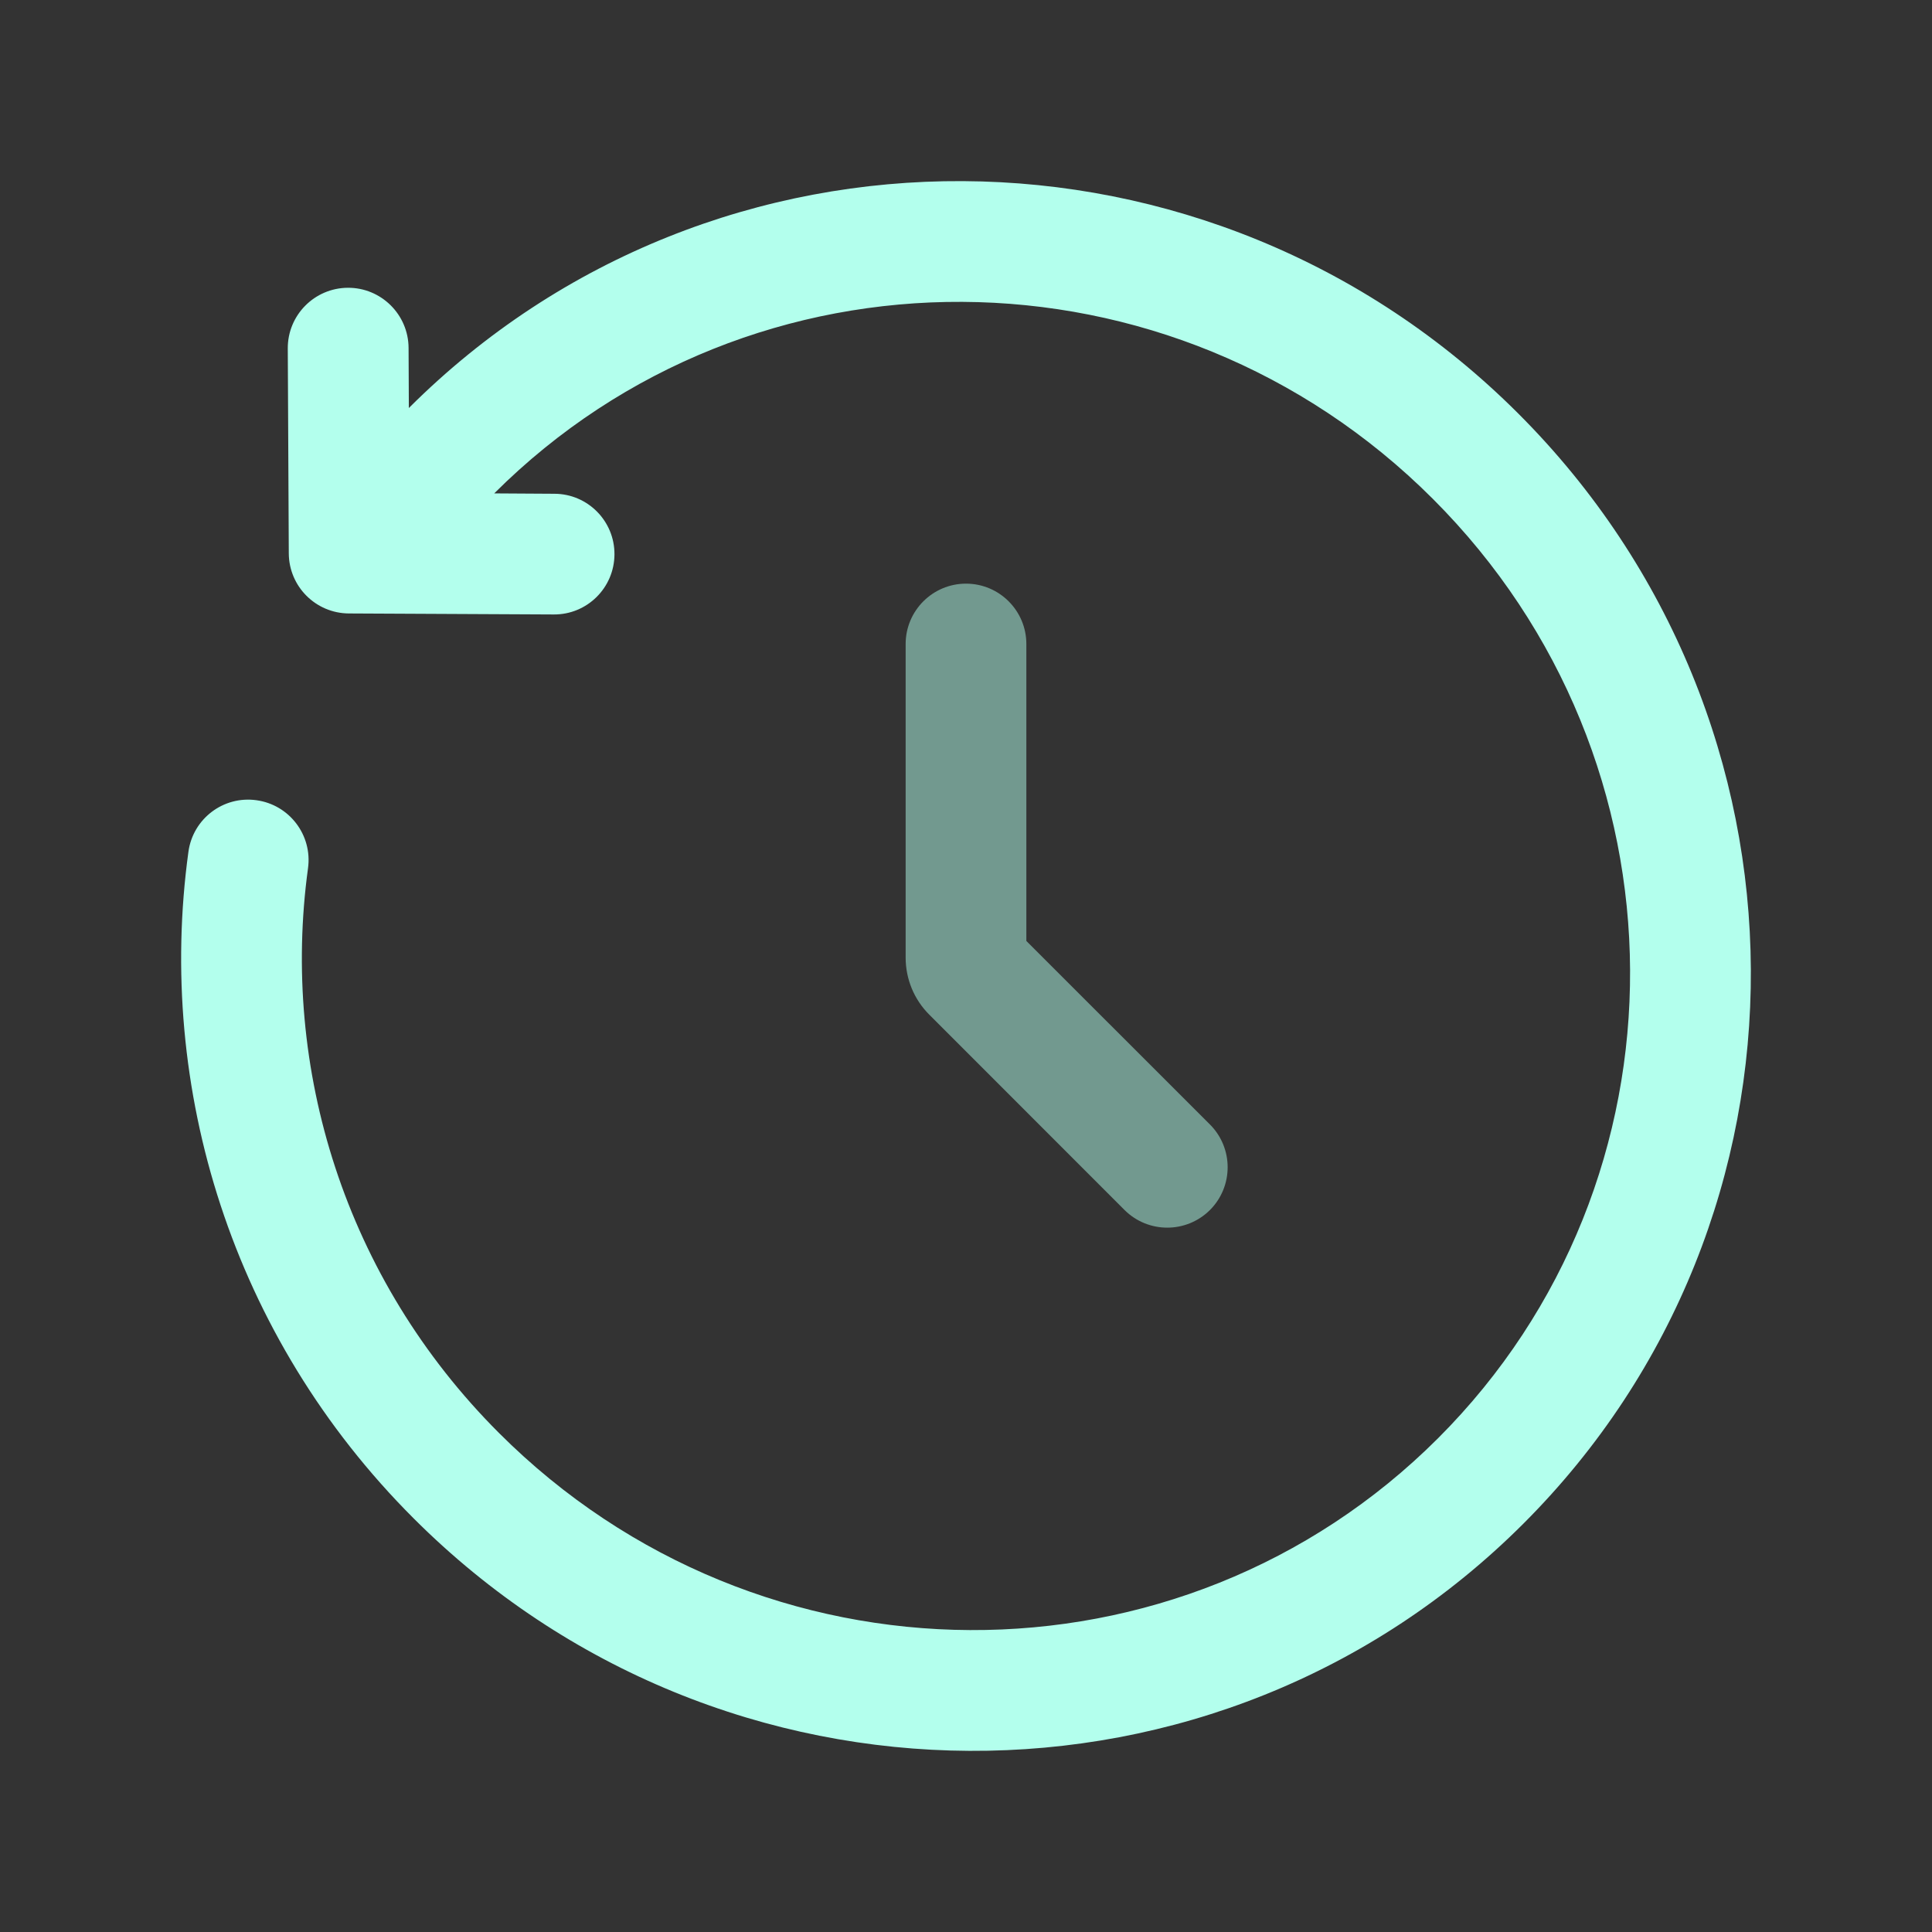 <svg width="21" height="21" viewBox="0 0 21 21" fill="none" xmlns="http://www.w3.org/2000/svg">
<rect x="0" y="0" width="21" height="21" fill="#333333" stroke="none"/>
<path fill-rule="evenodd" clip-rule="evenodd" d="M4.444 4.435C7.765 1.119 13.163 1.154 16.504 4.496C19.847 7.838 19.881 13.24 16.56 16.56C13.24 19.881 7.838 19.847 4.496 16.504C2.515 14.524 1.697 11.821 2.048 9.259C2.097 8.899 2.428 8.648 2.787 8.698C3.146 8.747 3.397 9.078 3.348 9.437C3.051 11.607 3.743 13.896 5.424 15.576C8.263 18.415 12.833 18.431 15.632 15.632C18.431 12.833 18.415 8.263 15.576 5.424C12.739 2.586 8.172 2.568 5.372 5.363L6.026 5.367C6.389 5.368 6.681 5.664 6.679 6.026C6.677 6.389 6.382 6.681 6.02 6.679L3.792 6.668C3.432 6.666 3.141 6.375 3.139 6.015L3.128 3.788C3.126 3.425 3.419 3.13 3.781 3.128C4.143 3.126 4.439 3.419 4.441 3.781L4.444 4.435Z" fill="#B3FFED"/>
<path opacity="0.5" d="M10.5 6.344C10.862 6.344 11.156 6.638 11.156 7V10.228L13.152 12.223C13.408 12.48 13.408 12.895 13.152 13.152C12.895 13.408 12.48 13.408 12.223 13.152L10.1 11.028C9.936 10.864 9.844 10.642 9.844 10.409V7C9.844 6.638 10.138 6.344 10.5 6.344Z" fill="#B3FFED"/>
</svg>
